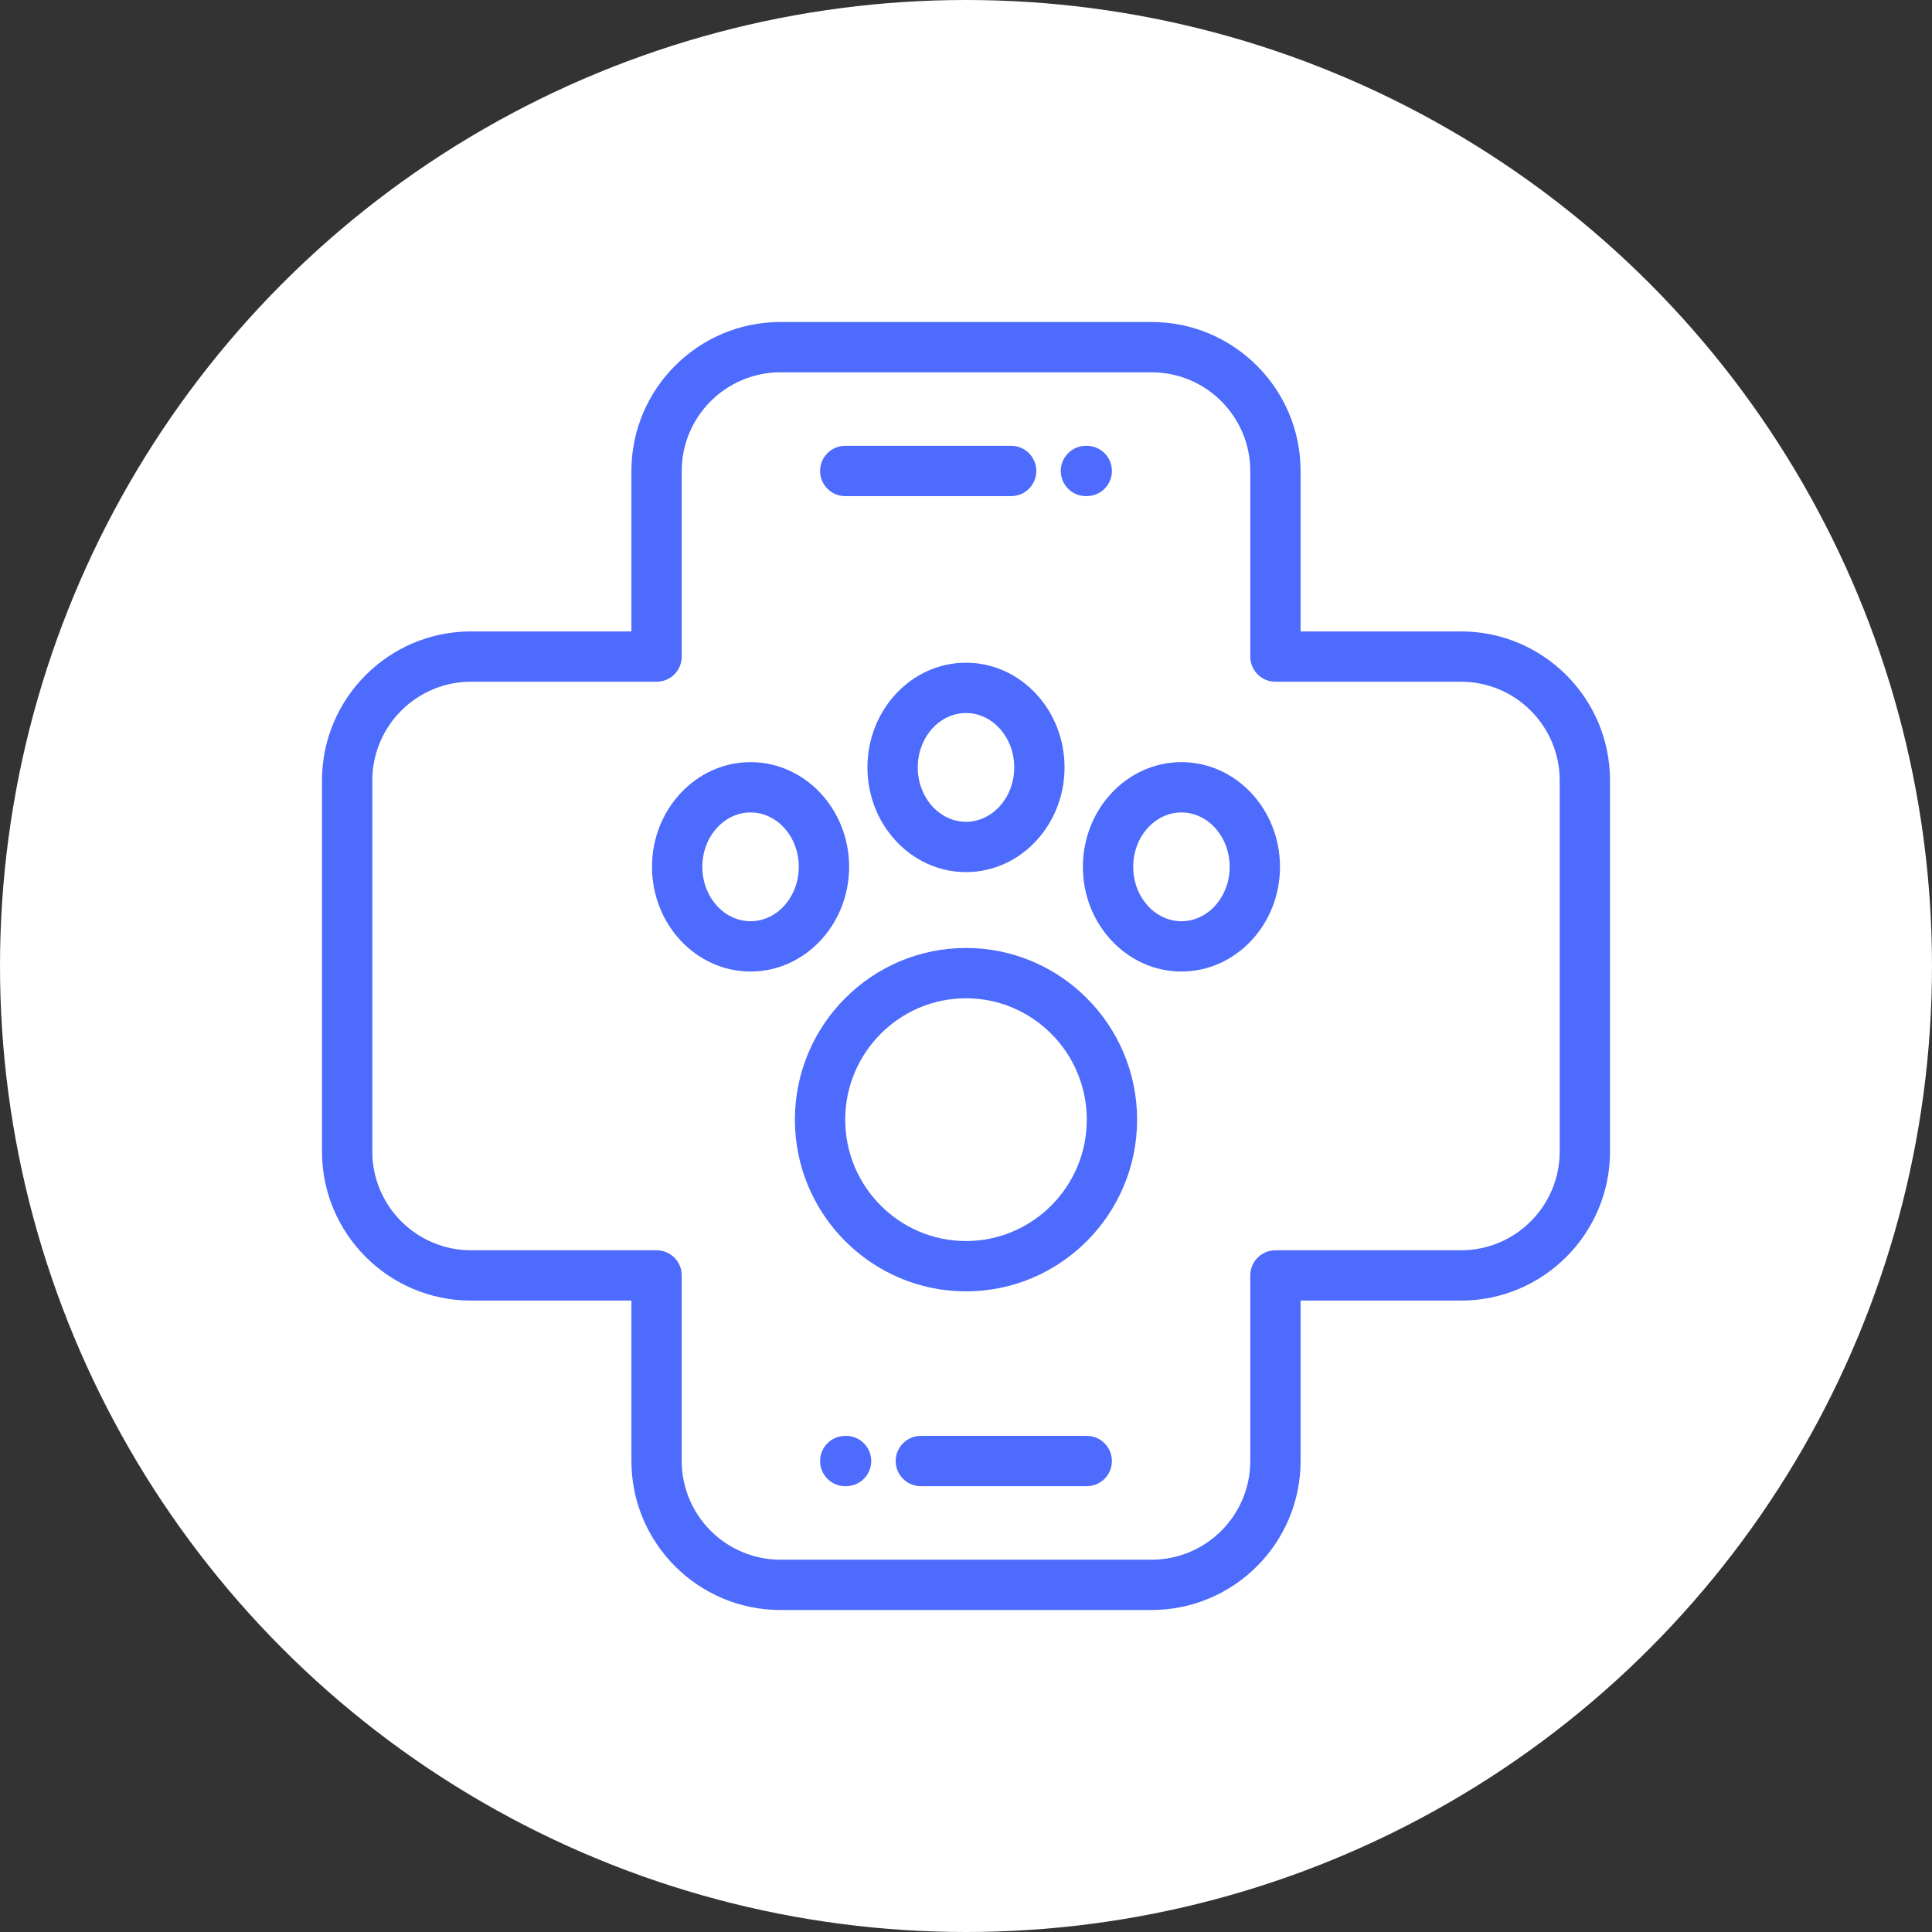 <svg width="144" height="144" viewBox="0 0 144 144" fill="none" xmlns="http://www.w3.org/2000/svg">
<rect x="0" y="0" width="144" height="144" fill="#333333" stroke="none"/>
<circle cx="72" cy="72" r="72" fill="white"/>
<path d="M72 70.656C64.968 70.656 59.247 76.397 59.247 83.453C59.247 90.509 64.968 96.25 72 96.25C79.032 96.25 84.753 90.509 84.753 83.453C84.753 76.397 79.032 70.656 72 70.656ZM72 92.5C67.036 92.5 62.997 88.441 62.997 83.453C62.997 78.464 67.036 74.406 72 74.406C76.965 74.406 81.003 78.464 81.003 83.453C81.003 88.442 76.964 92.5 72 92.5Z" fill="#4D6BFC"/>
<path d="M72 49.394C67.949 49.394 64.654 52.895 64.654 57.198C64.654 61.501 67.949 65.002 72 65.002C76.05 65.002 79.345 61.501 79.345 57.198C79.345 52.895 76.05 49.394 72 49.394ZM72 61.252C70.017 61.252 68.404 59.433 68.404 57.198C68.404 54.962 70.017 53.144 72 53.144C73.982 53.144 75.595 54.962 75.595 57.198C75.595 59.433 73.982 61.252 72 61.252Z" fill="#4D6BFC"/>
<path d="M88.057 56.805C84.007 56.805 80.712 60.306 80.712 64.609C80.712 68.912 84.007 72.412 88.057 72.412C92.108 72.412 95.403 68.912 95.403 64.609C95.403 60.306 92.108 56.805 88.057 56.805ZM88.057 68.662C86.075 68.662 84.462 66.844 84.462 64.609C84.462 62.373 86.075 60.555 88.057 60.555C90.04 60.555 91.653 62.373 91.653 64.609C91.653 66.844 90.04 68.662 88.057 68.662Z" fill="#4D6BFC"/>
<path d="M55.943 56.805C51.892 56.805 48.597 60.306 48.597 64.609C48.597 68.912 51.892 72.412 55.943 72.412C59.993 72.412 63.288 68.912 63.288 64.609C63.288 60.306 59.993 56.805 55.943 56.805ZM55.943 68.662C53.96 68.662 52.347 66.844 52.347 64.609C52.347 62.373 53.96 60.555 55.943 60.555C57.925 60.555 59.538 62.373 59.538 64.609C59.538 66.844 57.925 68.662 55.943 68.662Z" fill="#4D6BFC"/>
<path d="M108.897 47.062H96.938V35.103C96.938 28.981 91.957 24 85.834 24H58.166C52.043 24 47.062 28.981 47.062 35.103V47.062H35.103C28.981 47.062 24 52.043 24 58.166V85.834C24 91.957 28.981 96.938 35.103 96.938H47.062V108.897C47.062 115.019 52.043 120 58.166 120H85.834C91.957 120 96.938 115.019 96.938 108.897V96.938H108.897C115.019 96.938 120 91.957 120 85.834V58.166C120 52.043 115.019 47.062 108.897 47.062ZM116.25 85.834C116.25 89.889 112.951 93.188 108.897 93.188H95.062C94.027 93.188 93.188 94.027 93.188 95.062V108.897C93.188 112.951 89.889 116.25 85.834 116.25H58.166C54.111 116.25 50.812 112.951 50.812 108.897V95.062C50.812 94.027 49.973 93.188 48.938 93.188H35.103C31.049 93.188 27.75 89.889 27.75 85.834V58.166C27.75 54.111 31.049 50.812 35.103 50.812H48.938C49.973 50.812 50.812 49.973 50.812 48.938V35.103C50.812 31.049 54.111 27.75 58.166 27.75H85.834C89.889 27.75 93.188 31.049 93.188 35.103V48.938C93.188 49.973 94.027 50.812 95.062 50.812H108.897C112.951 50.812 116.25 54.111 116.25 58.166V85.834Z" fill="#4D6BFC"/>
<path d="M81 107.022H68.634C67.598 107.022 66.759 107.861 66.759 108.897C66.759 109.932 67.598 110.772 68.634 110.772H81C82.035 110.772 82.875 109.932 82.875 108.897C82.875 107.861 82.035 107.022 81 107.022Z" fill="#4D6BFC"/>
<path d="M63.061 107.022H63C61.964 107.022 61.125 107.861 61.125 108.897C61.125 109.932 61.964 110.772 63 110.772H63.061C64.096 110.772 64.936 109.932 64.936 108.897C64.936 107.861 64.096 107.022 63.061 107.022Z" fill="#4D6BFC"/>
<path d="M81 33.228H80.939C79.904 33.228 79.064 34.068 79.064 35.103C79.064 36.139 79.904 36.978 80.939 36.978H81C82.036 36.978 82.875 36.139 82.875 35.103C82.875 34.068 82.036 33.228 81 33.228Z" fill="#4D6BFC"/>
<path d="M75.366 33.228H63C61.964 33.228 61.125 34.068 61.125 35.103C61.125 36.139 61.964 36.978 63 36.978H75.366C76.402 36.978 77.241 36.139 77.241 35.103C77.241 34.068 76.402 33.228 75.366 33.228Z" fill="#4D6BFC"/>
</svg>
